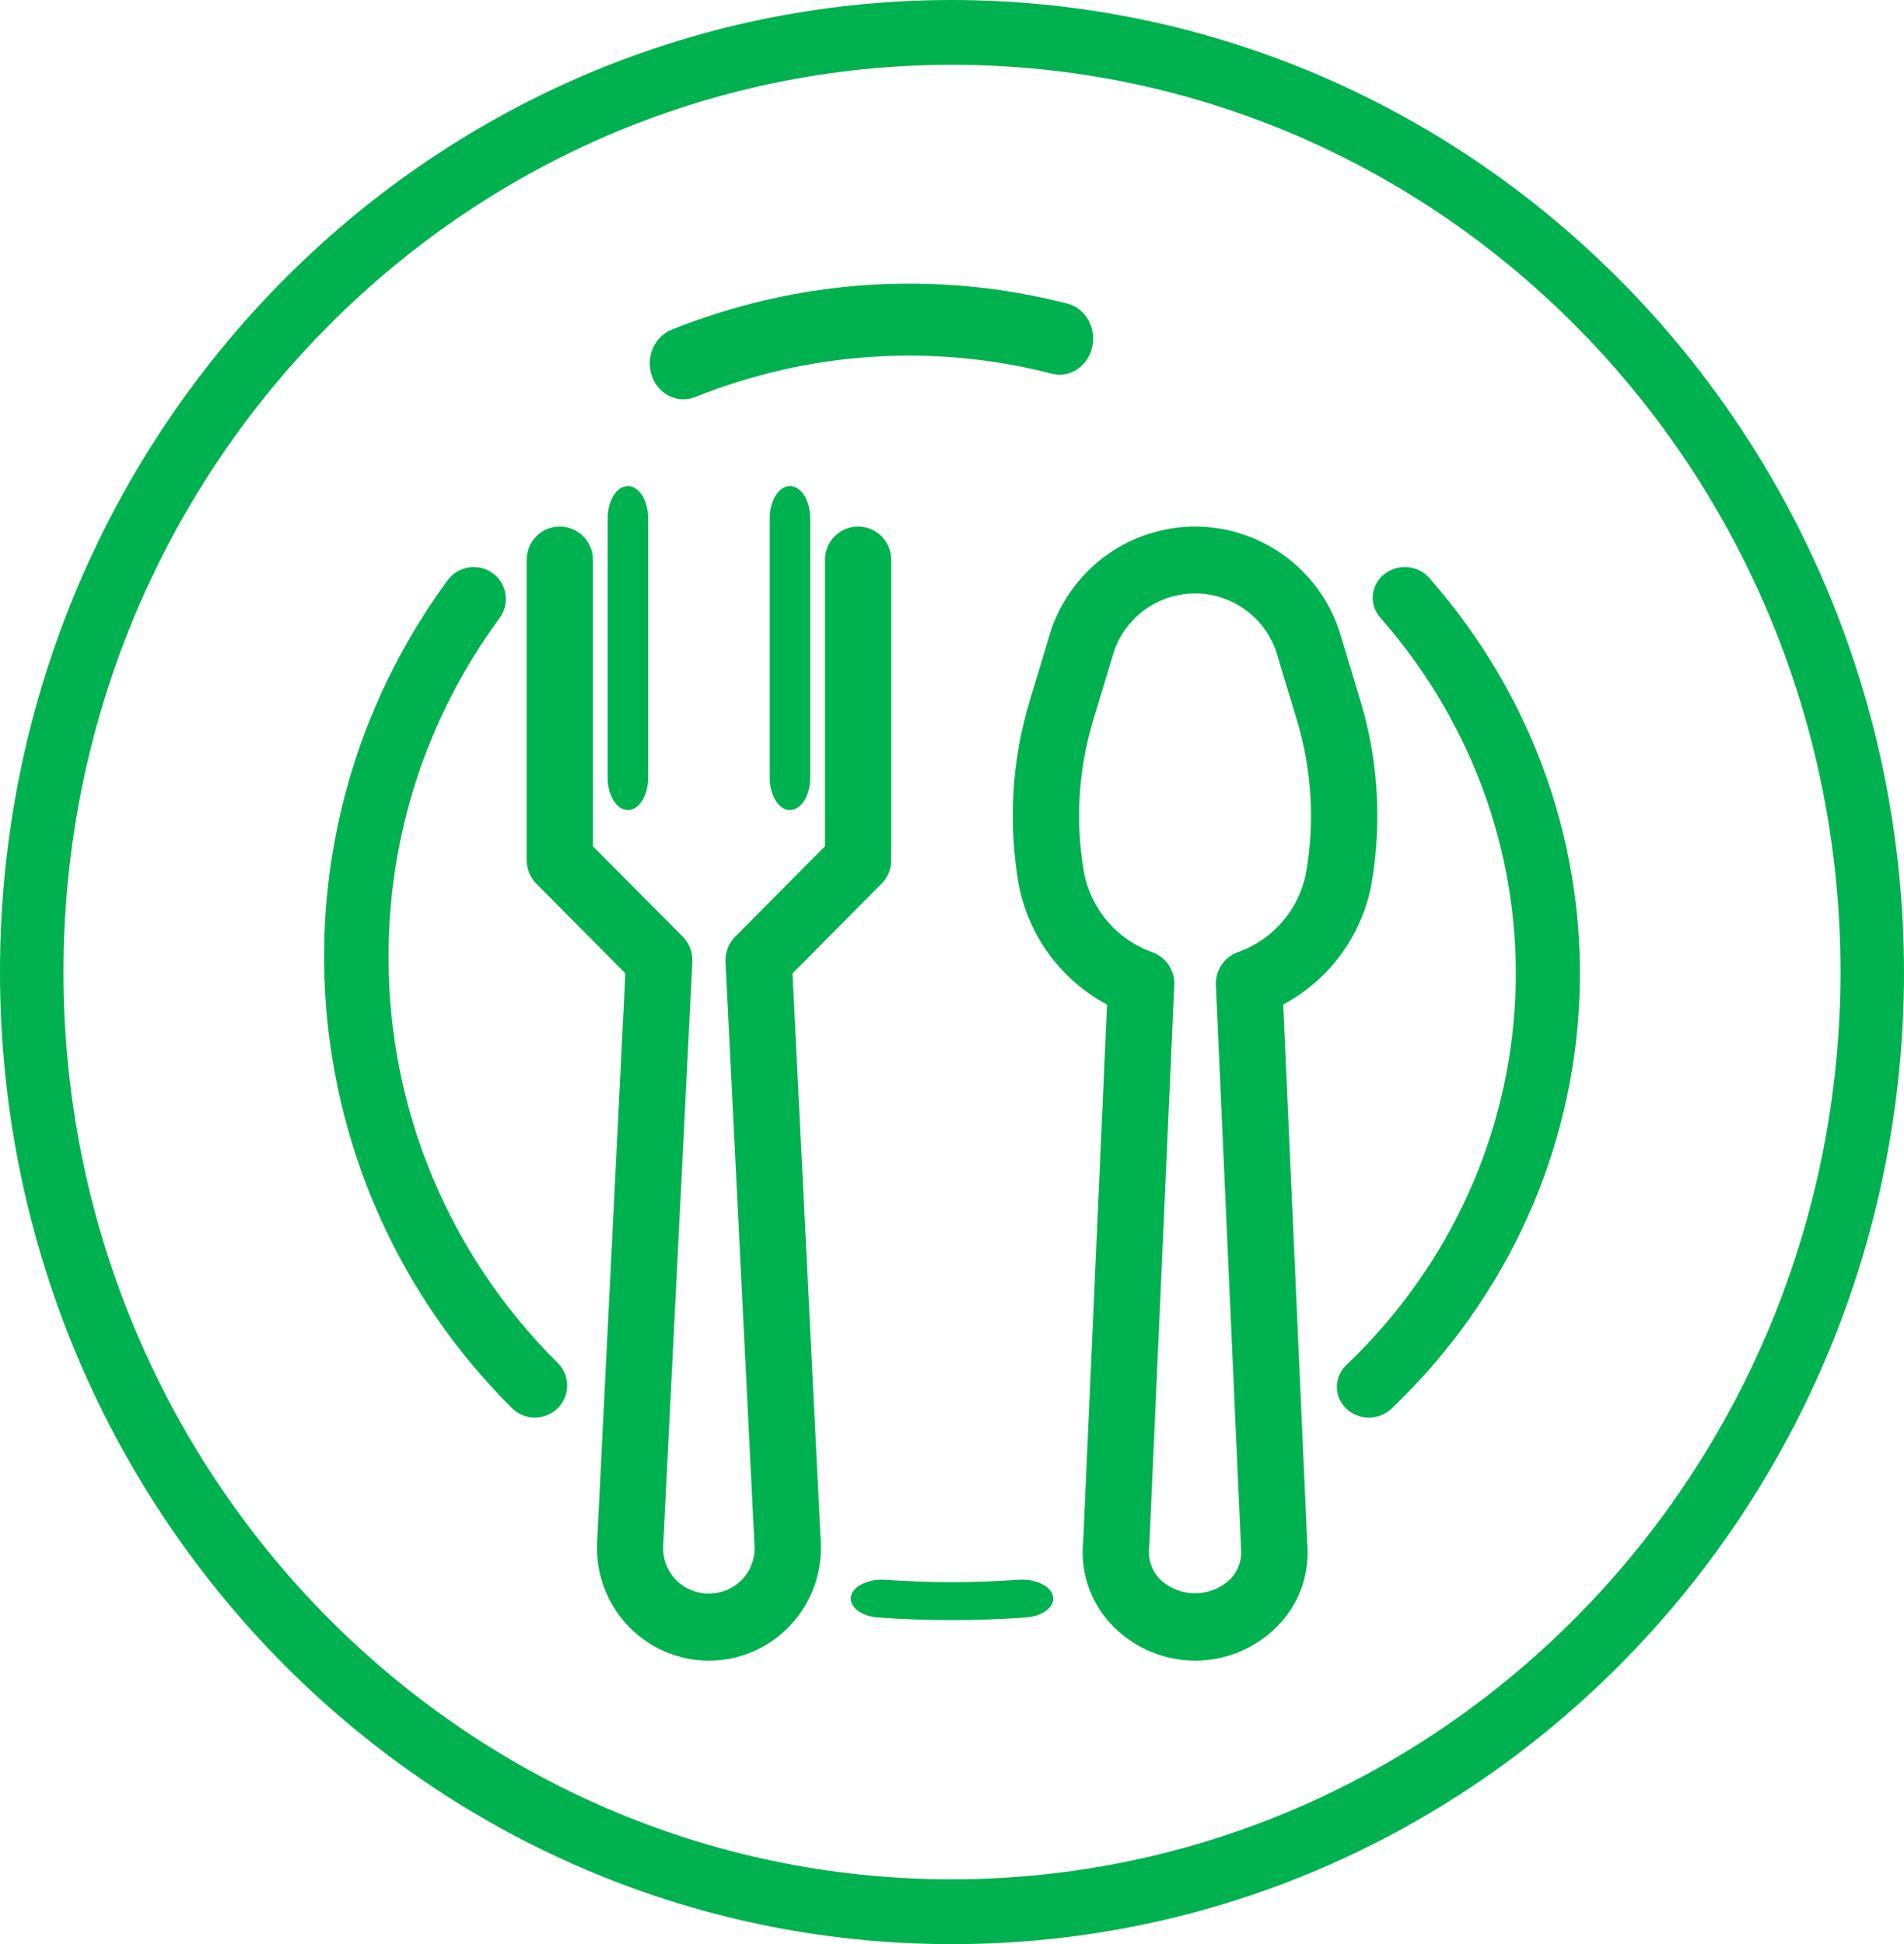 <?xml version="1.0" encoding="UTF-8"?>
<svg width="47px" height="48px" viewBox="0 0 47 48" version="1.1" xmlns="http://www.w3.org/2000/svg" xmlns:xlink="http://www.w3.org/1999/xlink">
    <!-- Generator: Sketch 54.1 (76490) - https://sketchapp.com -->
    <title>menu-active</title>
    <desc>Created with Sketch.</desc>
    <g id="menu-active" stroke="none" stroke-width="1" fill="none" fill-rule="evenodd">
        <g id="dish" fill="#00B14F" fill-rule="nonzero">
            <path d="M33.582,17.305 L33.057,15.565 C32.389,13.588 30.256,12.53 28.292,13.202 C27.186,13.58 26.319,14.453 25.943,15.565 L25.418,17.305 C24.976,18.772 24.883,20.323 25.147,21.834 C25.388,23.105 26.19,24.197 27.327,24.802 L26.739,38.037 C26.66,38.776 26.898,39.513 27.393,40.064 C28.459,41.237 30.267,41.318 31.432,40.247 C31.495,40.189 31.556,40.128 31.613,40.064 C32.097,39.529 32.335,38.813 32.268,38.092 L31.676,24.8 C32.812,24.195 33.613,23.104 33.853,21.834 C34.117,20.323 34.024,18.772 33.582,17.305 Z M32.241,21.547 C32.064,22.46 31.417,23.21 30.543,23.514 C30.211,23.64 29.997,23.966 30.013,24.322 L30.635,38.222 C30.664,38.495 30.574,38.767 30.39,38.968 C29.897,39.459 29.103,39.459 28.61,38.968 C28.416,38.751 28.328,38.458 28.37,38.168 L28.987,24.322 C29.003,23.966 28.789,23.64 28.457,23.514 C27.583,23.21 26.936,22.46 26.759,21.547 C26.54,20.293 26.617,19.005 26.984,17.787 L27.51,16.046 C27.916,14.94 29.137,14.375 30.236,14.784 C30.817,15.001 31.275,15.462 31.49,16.046 L32.016,17.787 C32.382,19.005 32.459,20.293 32.241,21.547 Z" id="Shape"></path>
            <path d="M21.182,13 C20.73,13 20.364,13.369 20.364,13.824 L20.364,20.895 L18.149,23.125 C17.985,23.289 17.898,23.516 17.909,23.748 L18.625,38.162 C18.642,38.473 18.53,38.777 18.316,39.001 C17.868,39.456 17.138,39.46 16.687,39.009 C16.684,39.006 16.682,39.004 16.679,39.001 C16.465,38.777 16.353,38.473 16.37,38.162 L17.091,23.748 C17.102,23.516 17.016,23.29 16.852,23.125 L14.636,20.895 L14.636,13.824 C14.636,13.369 14.27,13 13.818,13 C13.366,13 13,13.369 13,13.824 L13,21.236 C13,21.455 13.086,21.664 13.24,21.819 L15.437,24.032 L14.739,38.082 C14.665,39.617 15.841,40.922 17.366,40.997 C18.89,41.071 20.186,39.888 20.261,38.353 C20.265,38.263 20.265,38.173 20.261,38.082 L19.563,24.032 L21.76,21.819 C21.914,21.664 22,21.455 22,21.236 L22,13.824 C22,13.369 21.634,13 21.182,13 Z" id="Path"></path>
            <path d="M15.5,12 C15.224,12 15,12.358 15,12.8 L15,19.2 C15,19.642 15.224,20 15.5,20 C15.776,20 16,19.642 16,19.2 L16,12.8 C16,12.358 15.776,12 15.5,12 Z" id="Path"></path>
            <path d="M19.5,12 C19.224,12 19,12.358 19,12.8 L19,19.2 C19,19.642 19.224,20 19.5,20 C19.776,20 20,19.642 20,19.2 L20,12.8 C20,12.358 19.776,12 19.5,12 Z" id="Path"></path>
            <path d="M23.5,0 C10.521,0 0,10.745 0,24 C0,37.255 10.521,48 23.5,48 C36.479,48 47,37.255 47,24 C46.985,10.751 36.473,0.015 23.5,0 Z M23.5,46.4 C11.387,46.4 1.567,36.371 1.567,24 C1.567,11.629 11.387,1.6 23.5,1.6 C35.613,1.6 45.433,11.629 45.433,24 C45.42,36.365 35.608,46.386 23.5,46.4 Z" id="Shape"></path>
            <path d="M25.996,39.423 C25.955,39.166 25.578,38.977 25.154,39.002 C25.144,39.003 25.134,39.004 25.124,39.004 L25.128,39.004 C24.042,39.081 22.946,39.081 21.861,39.004 C21.438,38.974 21.055,39.158 21.005,39.415 C20.956,39.673 21.258,39.906 21.681,39.936 C22.885,40.021 24.101,40.021 25.304,39.936 C25.728,39.911 26.038,39.681 25.996,39.423 Z" id="Path"></path>
            <path d="M35.283,14.271 C35.002,13.95 34.504,13.908 34.169,14.177 C34.168,14.178 34.167,14.179 34.166,14.18 C33.832,14.45 33.79,14.928 34.071,15.248 C38.837,20.674 38.472,28.697 33.233,33.705 C32.923,34 32.922,34.48 33.231,34.777 C33.539,35.074 34.039,35.074 34.349,34.779 C40.172,29.215 40.578,20.3 35.283,14.271 Z" id="Path"></path>
            <g id="Group" transform="translate(16, 7)">
                <path d="M0.899,2.88 C0.898,2.88 0.897,2.88 0.896,2.88 C0.895,2.88 0.894,2.88 0.892,2.88 L0.899,2.88 Z" id="Path"></path>
                <path d="M10.35,0.497 C7.105,-0.336 3.703,-0.112 0.578,1.14 C0.149,1.312 -0.068,1.825 0.093,2.284 C0.215,2.631 0.524,2.86 0.869,2.86 C0.969,2.86 1.067,2.84 1.16,2.803 C3.974,1.676 7.038,1.475 9.96,2.225 C10.405,2.34 10.854,2.047 10.962,1.57 C11.07,1.093 10.796,0.612 10.35,0.497 Z" id="Path"></path>
            </g>
            <path d="M13.767,33.65 C11.086,30.993 9.583,27.384 9.592,23.623 C9.584,20.619 10.543,17.69 12.329,15.264 C12.593,14.915 12.522,14.42 12.171,14.158 C11.82,13.896 11.321,13.967 11.057,14.315 C11.053,14.321 11.048,14.328 11.043,14.334 C6.445,20.609 7.122,29.271 12.64,34.768 C12.951,35.077 13.455,35.077 13.766,34.769 C14.078,34.46 14.078,33.959 13.767,33.65 Z" id="Path"></path>
        </g>
    </g>
</svg>